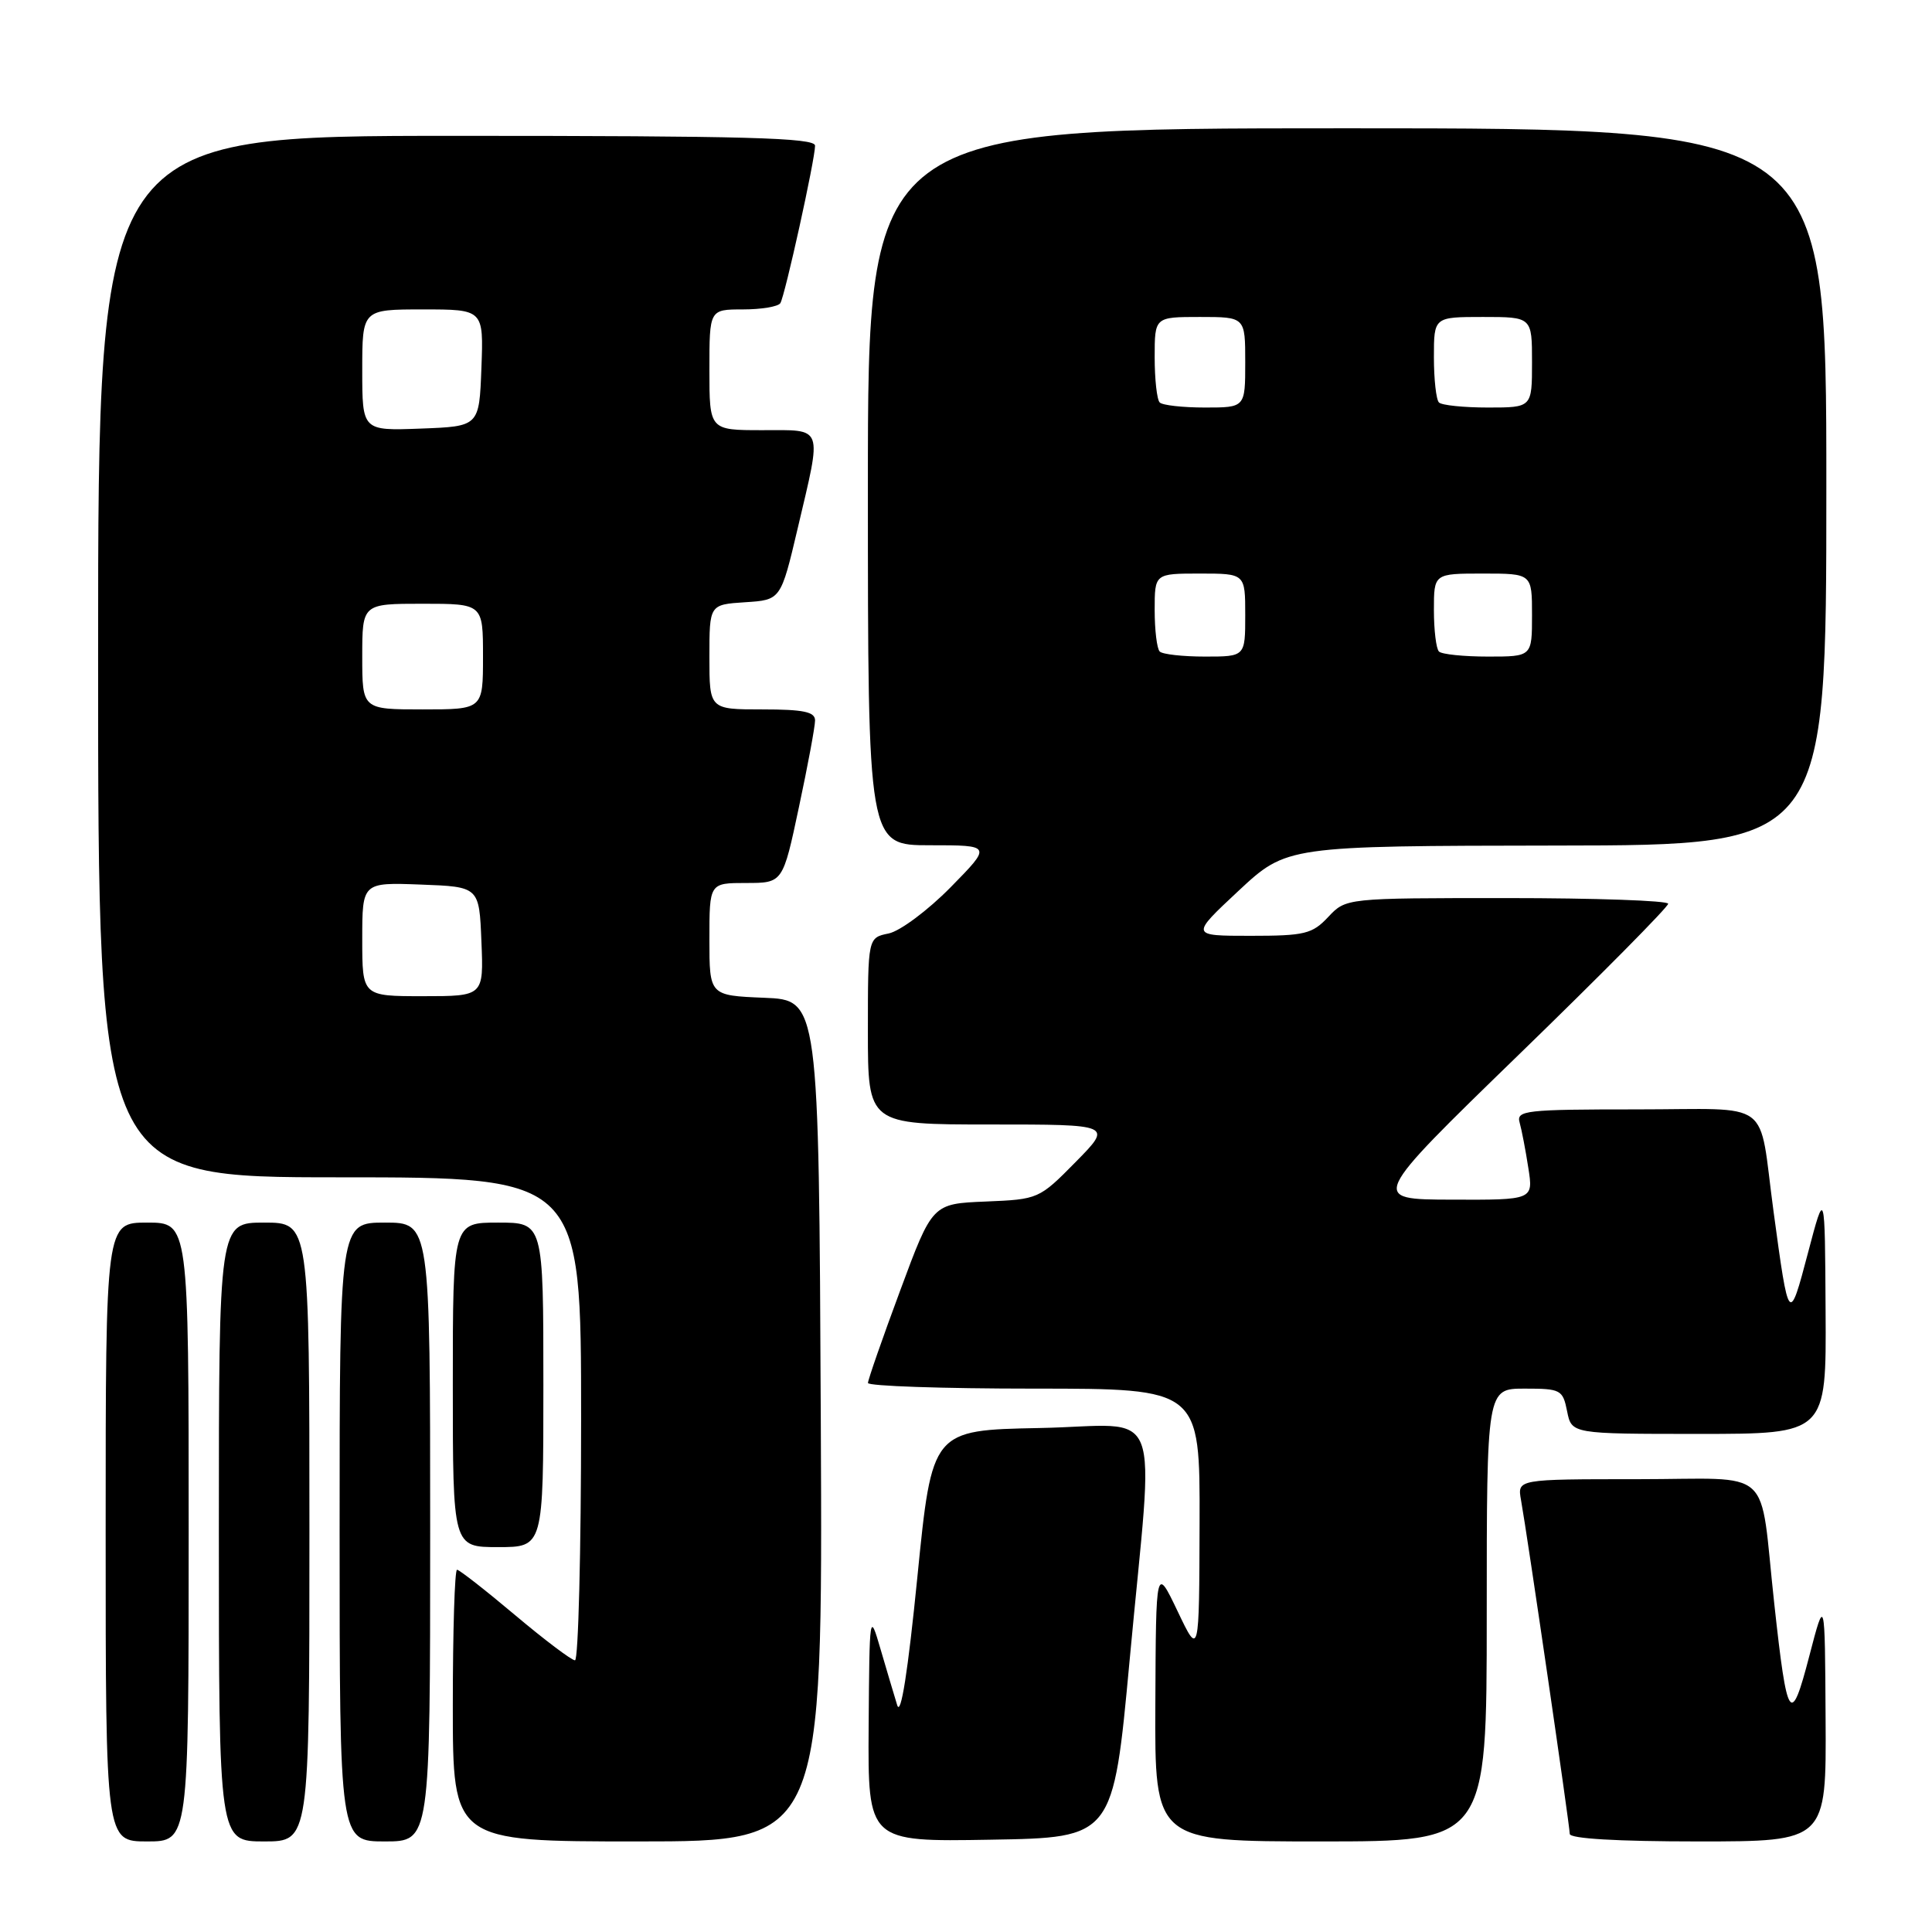 <?xml version="1.0" encoding="UTF-8" standalone="no"?>
<!DOCTYPE svg PUBLIC "-//W3C//DTD SVG 1.1//EN" "http://www.w3.org/Graphics/SVG/1.1/DTD/svg11.dtd" >
<svg xmlns="http://www.w3.org/2000/svg" xmlns:xlink="http://www.w3.org/1999/xlink" version="1.1" viewBox="0 0 256 256">
 <g >
 <path fill="currentColor"
d=" M 25.00 203.00 C 25.00 162.00 25.00 162.00 19.50 162.00 C 14.00 162.00 14.00 162.00 14.00 203.00 C 14.00 244.00 14.00 244.00 19.50 244.00 C 25.00 244.00 25.00 244.00 25.00 203.00 Z  M 41.00 203.00 C 41.00 162.00 41.00 162.00 35.00 162.00 C 29.00 162.00 29.00 162.00 29.00 203.00 C 29.00 244.00 29.00 244.00 35.00 244.00 C 41.00 244.00 41.00 244.00 41.00 203.00 Z  M 57.00 203.00 C 57.00 162.00 57.00 162.00 51.00 162.00 C 45.00 162.00 45.00 162.00 45.00 203.00 C 45.00 244.00 45.00 244.00 51.00 244.00 C 57.00 244.00 57.00 244.00 57.00 203.00 Z  M 108.76 188.25 C 108.50 132.50 108.50 132.50 101.25 132.21 C 94.00 131.91 94.00 131.91 94.00 124.46 C 94.00 117.00 94.00 117.00 98.86 117.00 C 103.73 117.00 103.73 117.00 105.86 106.96 C 107.04 101.44 108.00 96.27 108.00 95.46 C 108.00 94.32 106.47 94.00 101.00 94.00 C 94.00 94.00 94.00 94.00 94.00 87.05 C 94.00 80.11 94.00 80.11 98.73 79.80 C 103.46 79.50 103.46 79.50 105.70 70.00 C 108.94 56.21 109.23 57.00 101.00 57.00 C 94.00 57.00 94.00 57.00 94.00 49.00 C 94.00 41.00 94.00 41.00 98.44 41.00 C 100.88 41.00 103.11 40.63 103.40 40.17 C 104.02 39.16 108.00 21.12 108.00 19.30 C 108.00 18.25 98.75 18.00 60.50 18.00 C 13.00 18.00 13.00 18.00 13.00 87.00 C 13.00 156.00 13.00 156.00 45.00 156.00 C 77.00 156.00 77.00 156.00 77.00 188.00 C 77.00 205.60 76.63 220.00 76.19 220.00 C 75.74 220.00 72.16 217.30 68.24 214.00 C 64.32 210.70 60.86 208.00 60.56 208.00 C 60.25 208.00 60.00 216.10 60.00 226.00 C 60.00 244.00 60.00 244.00 84.51 244.00 C 109.02 244.00 109.02 244.00 108.76 188.25 Z  M 149.68 220.00 C 152.93 184.89 154.48 188.90 137.75 189.22 C 123.50 189.50 123.50 189.50 121.56 208.93 C 120.30 221.57 119.36 227.52 118.88 225.93 C 118.47 224.59 117.47 221.25 116.67 218.50 C 115.23 213.56 115.21 213.69 115.10 228.77 C 115.00 244.05 115.00 244.05 131.25 243.77 C 147.50 243.50 147.50 243.50 149.68 220.00 Z  M 197.00 214.00 C 197.00 184.00 197.00 184.00 202.02 184.00 C 206.81 184.00 207.08 184.14 207.65 187.00 C 208.25 190.00 208.25 190.00 225.12 190.00 C 242.00 190.00 242.00 190.00 241.90 173.75 C 241.81 157.50 241.81 157.50 239.57 166.00 C 237.06 175.52 237.03 175.47 235.00 160.50 C 232.95 145.34 235.18 147.00 216.85 147.00 C 202.10 147.00 200.90 147.14 201.36 148.75 C 201.63 149.71 202.15 152.41 202.51 154.75 C 203.18 159.00 203.18 159.00 192.34 158.96 C 181.50 158.93 181.50 158.93 201.29 139.71 C 212.17 129.15 221.06 120.16 221.04 119.75 C 221.02 119.34 211.40 119.00 199.67 119.00 C 178.35 119.00 178.35 119.00 176.00 121.50 C 173.88 123.76 172.89 124.00 165.69 124.00 C 157.73 124.00 157.73 124.00 164.11 118.04 C 170.50 112.09 170.50 112.09 206.25 112.04 C 242.00 112.00 242.00 112.00 242.00 64.50 C 242.00 17.00 242.00 17.00 178.50 17.00 C 115.00 17.00 115.00 17.00 115.00 64.50 C 115.00 112.00 115.00 112.00 123.22 112.00 C 131.43 112.00 131.43 112.00 125.97 117.56 C 122.96 120.62 119.26 123.38 117.75 123.69 C 115.00 124.25 115.00 124.25 115.00 136.62 C 115.00 149.00 115.00 149.00 131.21 149.00 C 147.42 149.00 147.42 149.00 142.54 153.96 C 137.69 158.88 137.60 158.92 130.60 159.21 C 123.54 159.50 123.54 159.50 119.28 171.00 C 116.93 177.32 115.01 182.84 115.01 183.25 C 115.00 183.66 124.90 184.00 137.00 184.00 C 159.00 184.00 159.00 184.00 158.95 201.75 C 158.90 219.50 158.90 219.50 156.04 213.50 C 153.17 207.50 153.17 207.50 153.09 225.75 C 153.00 244.00 153.00 244.00 175.00 244.00 C 197.00 244.00 197.00 244.00 197.00 214.00 Z  M 241.90 227.75 C 241.81 211.50 241.81 211.50 239.74 219.44 C 237.29 228.87 236.81 228.16 235.10 212.50 C 233.06 193.93 235.35 196.00 216.95 196.00 C 201.05 196.00 201.05 196.00 201.54 198.75 C 202.38 203.41 208.00 241.93 208.00 243.00 C 208.00 243.63 214.29 244.00 225.00 244.00 C 242.00 244.00 242.00 244.00 241.90 227.75 Z  M 72.00 183.50 C 72.00 162.00 72.00 162.00 66.00 162.00 C 60.00 162.00 60.00 162.00 60.00 183.50 C 60.00 205.00 60.00 205.00 66.00 205.00 C 72.00 205.00 72.00 205.00 72.00 183.50 Z  M 48.00 124.46 C 48.00 116.92 48.00 116.92 55.75 117.21 C 63.50 117.50 63.50 117.50 63.79 124.75 C 64.09 132.00 64.09 132.00 56.04 132.00 C 48.00 132.00 48.00 132.00 48.00 124.46 Z  M 48.00 87.00 C 48.00 80.00 48.00 80.00 56.00 80.00 C 64.00 80.00 64.00 80.00 64.00 87.00 C 64.00 94.00 64.00 94.00 56.00 94.00 C 48.00 94.00 48.00 94.00 48.00 87.00 Z  M 48.00 49.04 C 48.00 41.00 48.00 41.00 56.04 41.00 C 64.08 41.00 64.08 41.00 63.79 48.75 C 63.50 56.50 63.50 56.50 55.75 56.79 C 48.00 57.08 48.00 57.08 48.00 49.04 Z  M 153.67 86.33 C 153.30 85.97 153.00 83.49 153.00 80.83 C 153.00 76.00 153.00 76.00 159.00 76.00 C 165.00 76.00 165.00 76.00 165.00 81.50 C 165.00 87.00 165.00 87.00 159.67 87.00 C 156.73 87.00 154.03 86.70 153.67 86.33 Z  M 190.67 86.33 C 190.30 85.97 190.00 83.49 190.00 80.83 C 190.00 76.00 190.00 76.00 196.50 76.00 C 203.00 76.00 203.00 76.00 203.00 81.50 C 203.00 87.00 203.00 87.00 197.17 87.00 C 193.96 87.00 191.03 86.70 190.67 86.33 Z  M 153.67 53.33 C 153.30 52.97 153.00 50.27 153.00 47.33 C 153.00 42.00 153.00 42.00 159.00 42.00 C 165.00 42.00 165.00 42.00 165.00 48.00 C 165.00 54.00 165.00 54.00 159.67 54.00 C 156.73 54.00 154.03 53.70 153.67 53.33 Z  M 190.67 53.33 C 190.30 52.97 190.00 50.27 190.00 47.33 C 190.00 42.00 190.00 42.00 196.50 42.00 C 203.00 42.00 203.00 42.00 203.00 48.00 C 203.00 54.00 203.00 54.00 197.17 54.00 C 193.96 54.00 191.03 53.70 190.67 53.33 Z "/>
</g>
</svg>